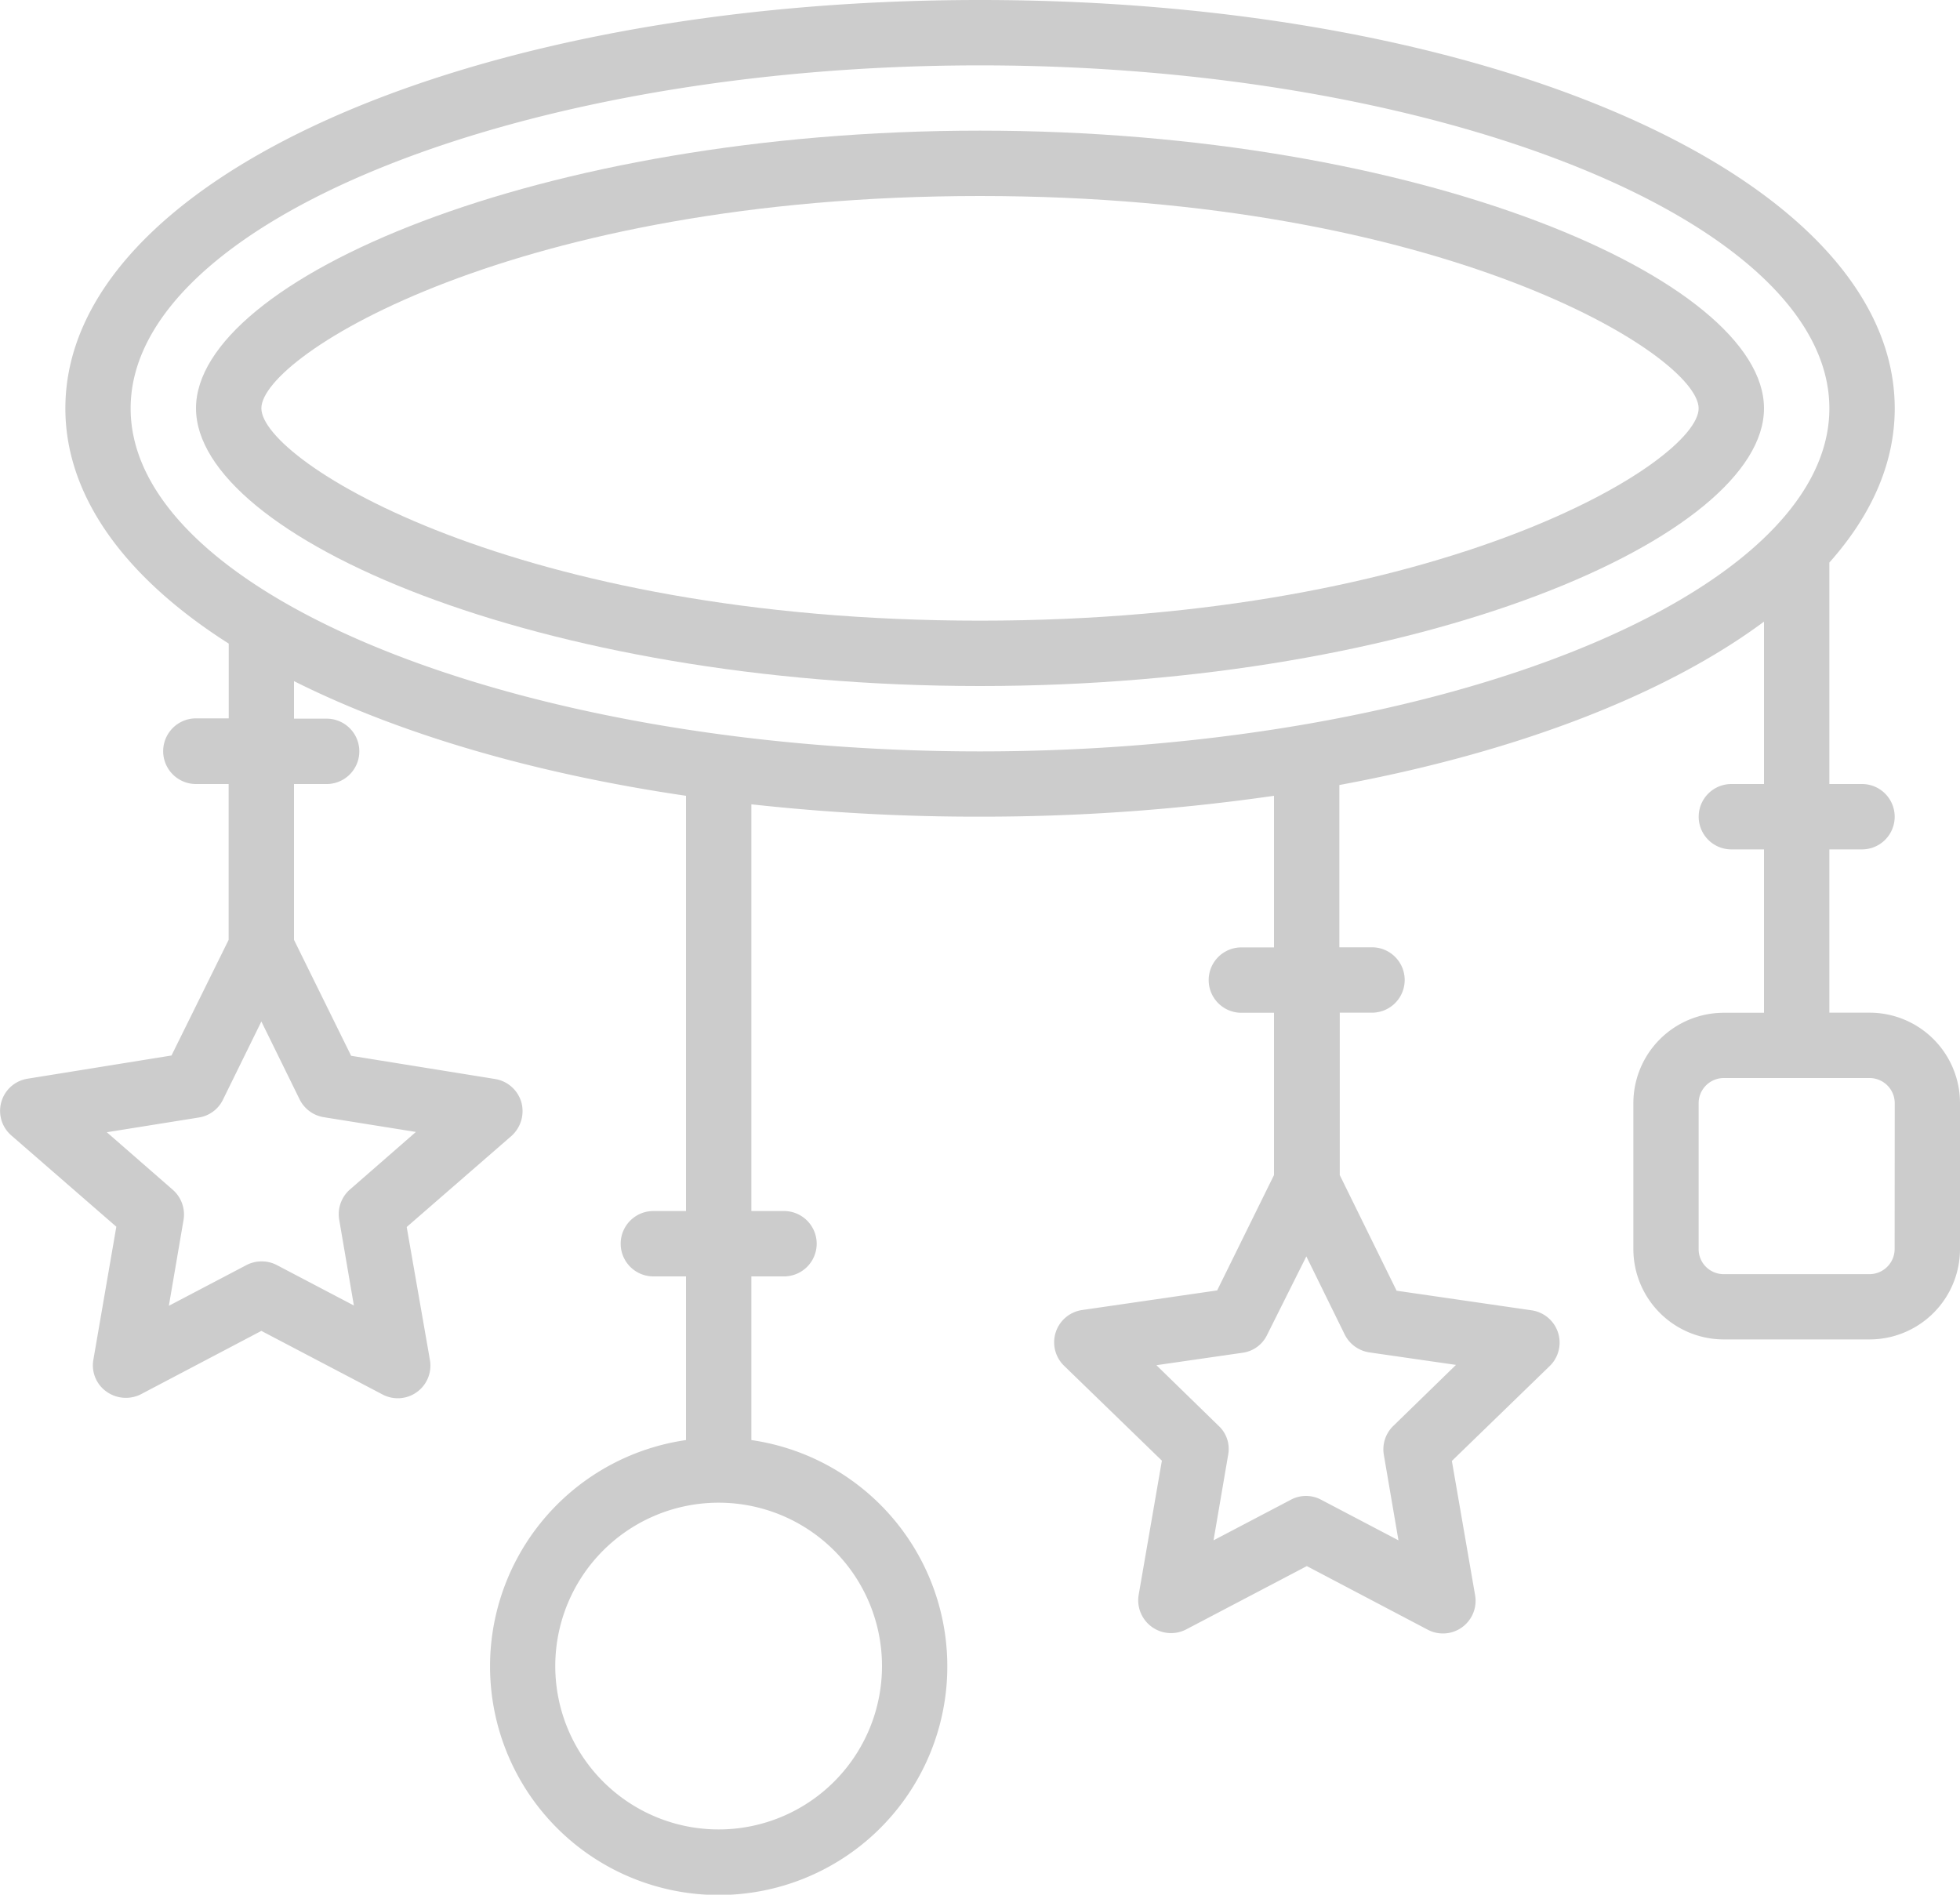 <svg xmlns="http://www.w3.org/2000/svg" viewBox="0 0 200 193.33"><defs><style>.cls-1{fill:#ccc;}</style></defs><title>lactovit-forte-security-5</title><g id="Layer_2" data-name="Layer 2"><g id="Layer_1-2" data-name="Layer 1"><path class="cls-1" d="M100,13.33c-45.07,0-80,15.23-80,28.33S54.93,70,100,70s80-15.23,80-28.33S145.07,13.33,100,13.33Zm0,50c-47.33,0-73.33-16.27-73.33-21.67S52.67,20,100,20s73.33,16.27,73.33,21.67S147.33,63.33,100,63.33Z"/><path class="cls-1" d="M190.77,103.33h-4.1V86.67H190A3.33,3.33,0,1,0,190,80h-3.33V57.4c4.3-4.83,6.67-10.13,6.67-15.73C193.33,18.3,152.33,0,100,0S6.67,18.3,6.67,41.67c0,9,6.13,17.3,16.67,24v7.63H20A3.33,3.33,0,0,0,20,80h3.33V95.9L17.5,107.7,2.8,110.07a3.32,3.32,0,0,0-1.63,5.8l10.7,9.3L9.53,138.73A3.28,3.28,0,0,0,10.87,142a3.4,3.4,0,0,0,3.5.27l12.3-6.47L39,142.27a3.33,3.33,0,0,0,4.87-3.5L41.5,125.2l10.7-9.3a3.41,3.41,0,0,0,1-3.43,3.35,3.35,0,0,0-2.67-2.37l-14.7-2.37L30,95.9V80h3.33a3.33,3.33,0,0,0,0-6.67H30V69.5c10.63,5.33,24.33,9.4,40,11.7v42.37H66.67a3.33,3.33,0,1,0,0,6.67H70v16.7a23.33,23.33,0,1,0,6.67,0v-16.7H80a3.33,3.33,0,1,0,0-6.67H76.67V82.07A209.72,209.72,0,0,0,100,83.33a208.65,208.65,0,0,0,30-2.13V96.67h-3.33a3.33,3.33,0,0,0,0,6.67H130V119.9l-5.8,11.77-13.77,2a3.33,3.33,0,0,0-1.87,5.67l10,9.7-2.37,13.7a3.35,3.35,0,0,0,4.83,3.53l12.33-6.47,12.3,6.47a3.33,3.33,0,0,0,4.87-3.5l-2.37-13.7,10-9.7a3.33,3.33,0,0,0-1.87-5.67l-13.77-2-5.8-11.8V103.33H140a3.33,3.33,0,1,0,0-6.67h-3.33V80.1c18.2-3.37,33.3-9.23,43.33-16.67V80h-3.33a3.33,3.33,0,0,0,0,6.67H180v16.67h-4.1a9.23,9.23,0,0,0-9.23,9.23v14.87a9.23,9.23,0,0,0,9.23,9.23h14.87a9.23,9.23,0,0,0,9.23-9.23V112.57A9.23,9.23,0,0,0,190.77,103.33ZM33.07,114l9.37,1.5-6.73,5.87a3.35,3.35,0,0,0-1.1,3.07l1.5,8.77-7.87-4.13a3.28,3.28,0,0,0-1.57-.37,3.32,3.32,0,0,0-1.57.4l-7.87,4.13,1.5-8.77a3.35,3.35,0,0,0-1.1-3.07l-6.73-5.87,9.37-1.5a3.3,3.3,0,0,0,2.47-1.8l3.93-8,3.93,8A3.34,3.34,0,0,0,33.07,114ZM90,170a16.67,16.67,0,1,1-16.67-16.67A16.67,16.67,0,0,1,90,170Zm49.77-32,8.8,1.27-6.37,6.2a3.33,3.33,0,0,0-1,2.93l1.5,8.77-7.87-4.13a3.27,3.27,0,0,0-3.13,0l-7.87,4.13,1.5-8.77a3.21,3.21,0,0,0-1-2.93L118,139.3l8.8-1.27a3.26,3.26,0,0,0,2.5-1.83l4-8,3.93,8A3.37,3.37,0,0,0,139.77,138ZM100,76.67c-47,0-86.67-16-86.67-35S53,6.67,100,6.67s86.67,16,86.67,35S147,76.67,100,76.67Zm93.33,50.77a2.57,2.57,0,0,1-2.57,2.57H175.9a2.55,2.55,0,0,1-2.57-2.57V112.57A2.57,2.57,0,0,1,175.9,110h14.87a2.57,2.57,0,0,1,2.57,2.57Z"/></g></g></svg>